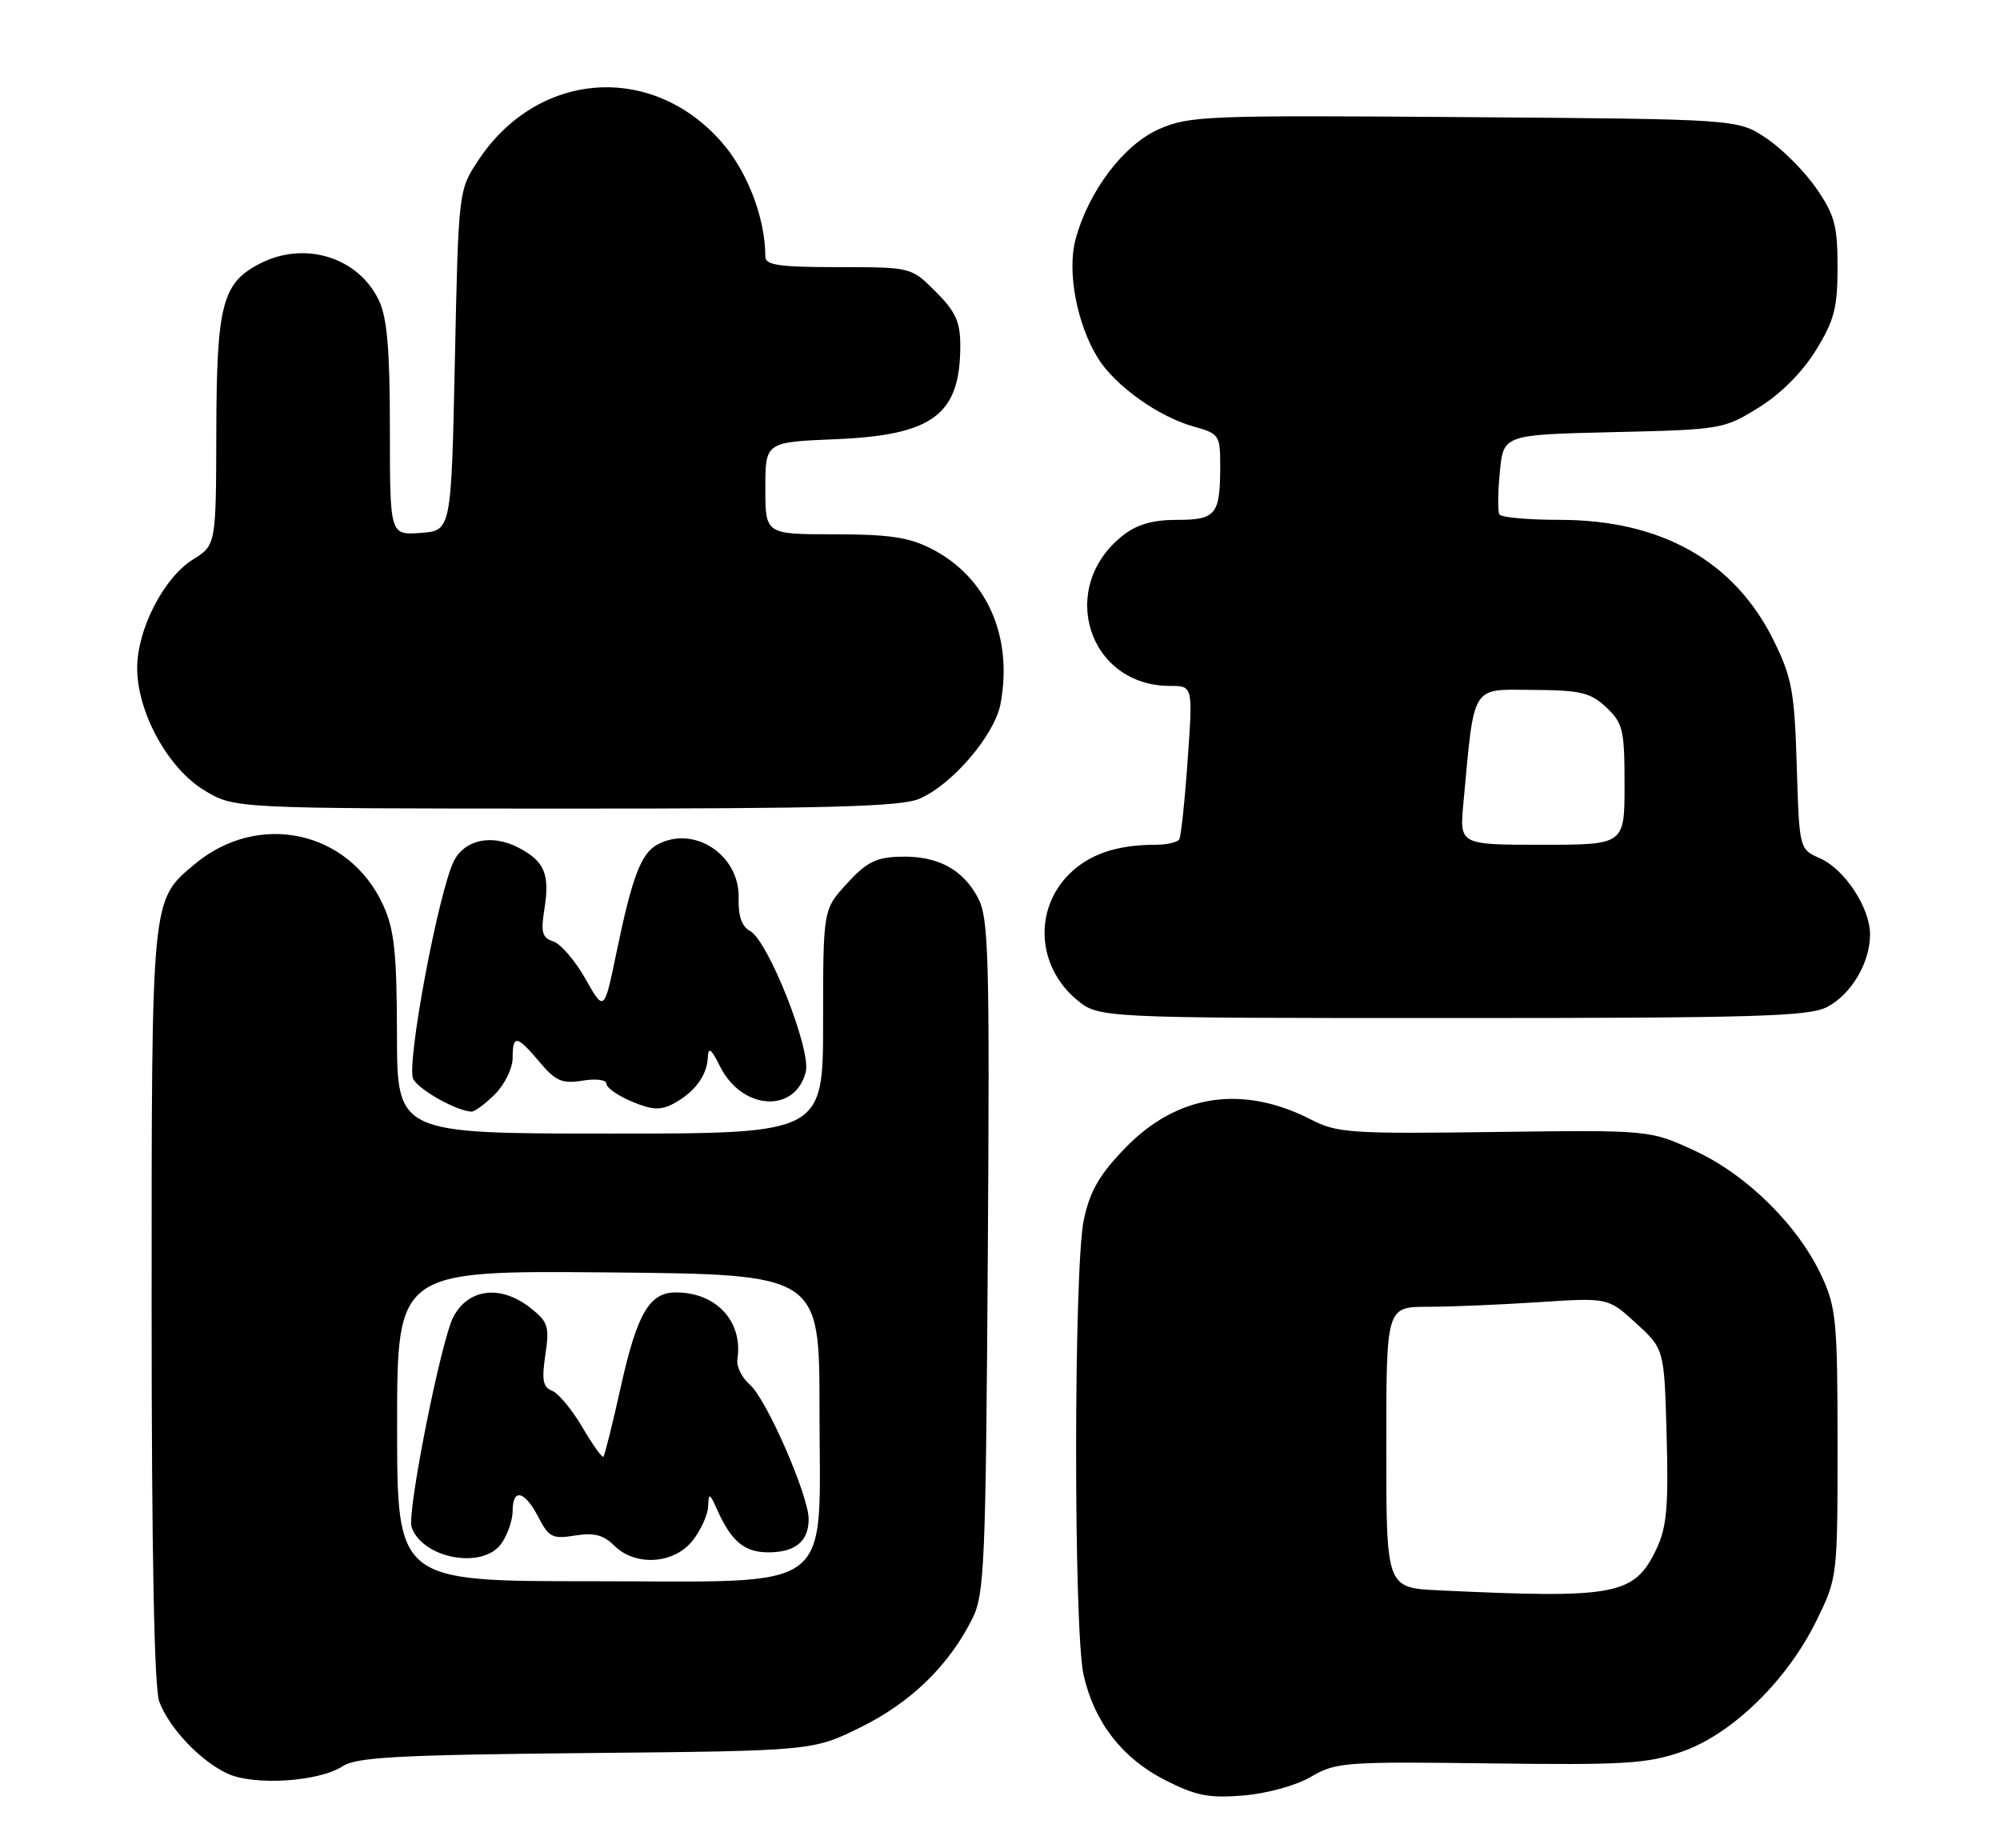 <?xml version="1.0" encoding="UTF-8" standalone="no"?>
<!DOCTYPE svg PUBLIC "-//W3C//DTD SVG 1.1//EN" "http://www.w3.org/Graphics/SVG/1.1/DTD/svg11.dtd" >
<svg xmlns="http://www.w3.org/2000/svg" xmlns:xlink="http://www.w3.org/1999/xlink" version="1.1" viewBox="0 0 277 256">
 <g >
 <path fill="currentColor"
d=" M 181.60 246.07 C 184.99 244.07 186.33 243.97 206.34 244.23 C 225.00 244.47 228.15 244.28 232.97 242.60 C 239.88 240.19 247.50 232.77 251.56 224.50 C 254.49 218.52 254.50 218.45 254.50 200.00 C 254.50 183.10 254.31 181.09 252.32 176.78 C 249.07 169.75 241.97 162.72 234.73 159.38 C 228.50 156.50 228.50 156.50 207.00 156.78 C 187.17 157.05 185.20 156.92 181.62 155.08 C 172.09 150.18 163.05 151.55 155.86 158.98 C 152.27 162.68 150.96 164.95 150.11 168.93 C 148.70 175.49 148.68 225.86 150.08 232.00 C 151.57 238.55 155.44 243.53 161.36 246.54 C 165.66 248.73 167.44 249.07 172.26 248.67 C 175.55 248.39 179.55 247.28 181.60 246.07 Z  M 47.46 244.62 C 49.37 243.37 55.21 243.05 81.16 242.80 C 112.55 242.50 112.55 242.50 119.23 239.21 C 126.18 235.78 131.45 230.65 134.69 224.14 C 136.35 220.81 136.53 216.53 136.81 174.00 C 137.08 132.34 136.94 127.17 135.46 124.37 C 133.36 120.38 129.85 118.51 124.69 118.65 C 121.36 118.73 120.01 119.41 117.31 122.36 C 114.00 125.97 114.00 125.97 114.00 141.49 C 114.00 157.00 114.00 157.00 84.50 157.00 C 55.00 157.00 55.00 157.00 54.98 143.25 C 54.96 132.03 54.61 128.75 53.10 125.42 C 48.38 115.02 35.77 112.28 26.91 119.73 C 20.93 124.76 21.00 124.03 21.00 180.90 C 21.00 215.19 21.36 233.83 22.06 235.68 C 23.45 239.37 27.74 243.89 31.50 245.64 C 35.17 247.35 44.17 246.78 47.46 244.62 Z  M 68.55 151.55 C 69.90 150.20 71.00 147.95 71.00 146.55 C 71.00 143.25 71.57 143.34 74.74 147.10 C 76.96 149.74 77.85 150.12 80.68 149.67 C 82.56 149.36 84.00 149.55 84.00 150.11 C 84.00 150.66 85.59 151.76 87.52 152.57 C 90.32 153.74 91.50 153.80 93.27 152.86 C 96.17 151.31 97.91 148.99 98.03 146.50 C 98.11 144.93 98.47 145.19 99.72 147.69 C 102.75 153.78 110.14 154.26 111.60 148.45 C 112.37 145.40 106.39 130.28 103.88 128.94 C 102.74 128.33 102.23 126.86 102.30 124.39 C 102.47 118.42 96.15 114.24 91.07 116.96 C 88.79 118.18 87.56 121.41 85.40 131.83 C 83.68 140.16 83.68 140.16 81.09 135.58 C 79.66 133.05 77.66 130.72 76.64 130.39 C 75.10 129.90 74.88 129.14 75.39 125.98 C 76.18 121.04 75.43 119.28 71.77 117.38 C 68.17 115.52 64.47 116.25 62.92 119.14 C 60.80 123.11 56.20 147.61 57.24 149.46 C 58.10 151.00 63.22 153.86 65.30 153.96 C 65.73 153.98 67.20 152.90 68.55 151.55 Z  M 253.03 139.48 C 256.39 137.75 259.00 133.34 259.00 129.42 C 259.00 125.72 255.49 120.39 252.06 118.87 C 249.20 117.60 249.20 117.60 248.85 106.05 C 248.54 95.81 248.18 93.85 245.69 88.78 C 240.27 77.74 230.12 72.00 216.02 72.00 C 211.67 72.00 207.92 71.66 207.67 71.25 C 207.42 70.84 207.45 68.18 207.73 65.35 C 208.23 60.21 208.23 60.21 223.45 59.85 C 238.35 59.51 238.76 59.44 243.55 56.47 C 246.58 54.60 249.60 51.59 251.47 48.56 C 254.04 44.40 254.50 42.67 254.50 37.00 C 254.50 31.23 254.10 29.76 251.52 26.03 C 249.88 23.66 246.76 20.55 244.59 19.11 C 240.65 16.50 240.65 16.50 202.80 16.22 C 166.97 15.95 164.71 16.04 160.49 17.90 C 155.61 20.06 150.75 26.49 148.96 33.17 C 147.77 37.58 149.14 44.88 152.05 49.58 C 154.42 53.42 160.47 57.74 165.37 59.09 C 168.84 60.05 169.00 60.29 169.00 64.47 C 169.00 71.28 168.43 72.00 163.03 72.00 C 159.66 72.00 157.46 72.63 155.51 74.17 C 146.39 81.34 150.68 95.00 162.06 95.00 C 165.22 95.00 165.22 95.00 164.49 105.25 C 164.10 110.89 163.57 115.84 163.33 116.25 C 163.08 116.66 161.61 117.00 160.07 117.00 C 154.66 117.00 150.86 118.30 148.06 121.09 C 143.17 125.99 143.63 133.83 149.08 138.42 C 152.15 141.00 152.15 141.00 201.13 141.00 C 242.94 141.00 250.53 140.78 253.03 139.48 Z  M 127.28 110.65 C 131.82 108.75 137.75 101.83 138.57 97.50 C 140.33 88.12 136.67 79.91 128.98 75.99 C 125.89 74.41 123.09 74.00 115.54 74.00 C 106.00 74.00 106.00 74.00 106.00 67.62 C 106.00 61.23 106.00 61.23 115.75 60.83 C 129.25 60.26 133.00 57.44 133.00 47.85 C 133.00 44.58 132.35 43.15 129.60 40.40 C 126.20 37.00 126.20 37.00 116.10 37.00 C 107.94 37.00 106.00 36.72 106.00 35.55 C 106.00 30.21 103.52 23.74 99.91 19.64 C 90.22 8.63 74.45 9.82 66.26 22.18 C 63.50 26.35 63.50 26.35 63.00 49.92 C 62.50 73.50 62.50 73.50 58.25 73.81 C 54.00 74.11 54.00 74.11 54.00 59.46 C 54.00 48.43 53.62 44.01 52.48 41.61 C 49.64 35.61 42.17 33.31 35.97 36.52 C 30.78 39.20 30.00 42.19 29.96 59.70 C 29.92 75.50 29.92 75.50 26.71 77.50 C 22.67 80.02 19.00 87.17 19.00 92.52 C 19.00 98.67 23.29 106.46 28.34 109.49 C 32.50 111.98 32.50 111.98 78.28 111.99 C 114.43 112.00 124.74 111.72 127.28 110.65 Z  M 199.25 220.26 C 192.00 219.91 192.00 219.91 192.00 200.46 C 192.00 181.00 192.00 181.00 197.75 180.99 C 200.91 180.99 207.82 180.70 213.11 180.35 C 222.72 179.72 222.72 179.72 226.61 183.28 C 230.50 186.84 230.50 186.84 230.83 198.85 C 231.10 208.61 230.84 211.53 229.45 214.47 C 226.37 220.96 223.92 221.43 199.25 220.26 Z  M 55.00 197.48 C 55.00 175.97 55.00 175.97 84.25 176.23 C 113.50 176.50 113.50 176.50 113.50 195.17 C 113.50 221.13 116.33 219.00 81.83 219.00 C 55.00 219.00 55.00 219.00 55.00 197.48 Z  M 69.44 213.78 C 70.30 212.56 71.00 210.53 71.00 209.28 C 71.00 206.06 72.67 206.45 74.56 210.12 C 76.01 212.92 76.52 213.18 79.64 212.67 C 82.26 212.25 83.58 212.58 85.05 214.05 C 87.98 216.98 93.35 216.64 95.93 213.37 C 97.07 211.92 98.04 209.78 98.08 208.62 C 98.15 206.71 98.28 206.76 99.33 209.10 C 101.30 213.50 103.11 215.00 106.42 215.00 C 110.14 215.00 112.00 213.47 112.00 210.40 C 112.00 207.13 106.15 193.76 103.86 191.78 C 102.76 190.84 101.98 189.27 102.13 188.28 C 102.93 183.03 99.23 179.00 93.61 179.00 C 89.95 179.00 88.25 181.89 86.00 191.99 C 84.85 197.18 83.75 201.58 83.57 201.76 C 83.39 201.94 82.08 200.10 80.65 197.66 C 79.22 195.23 77.34 192.96 76.46 192.62 C 75.20 192.14 75.01 191.13 75.53 187.65 C 76.12 183.71 75.92 183.08 73.46 181.14 C 69.36 177.92 64.91 178.43 62.80 182.37 C 61.10 185.55 56.32 209.57 57.01 211.52 C 58.54 215.89 66.91 217.40 69.44 213.78 Z  M 202.68 111.25 C 204.22 94.59 203.67 95.49 212.25 95.55 C 218.93 95.59 220.27 95.91 222.47 97.97 C 224.78 100.15 225.00 101.06 225.00 108.67 C 225.00 117.00 225.00 117.00 213.57 117.00 C 202.14 117.00 202.14 117.00 202.68 111.25 Z "/>
</g>
</svg>
